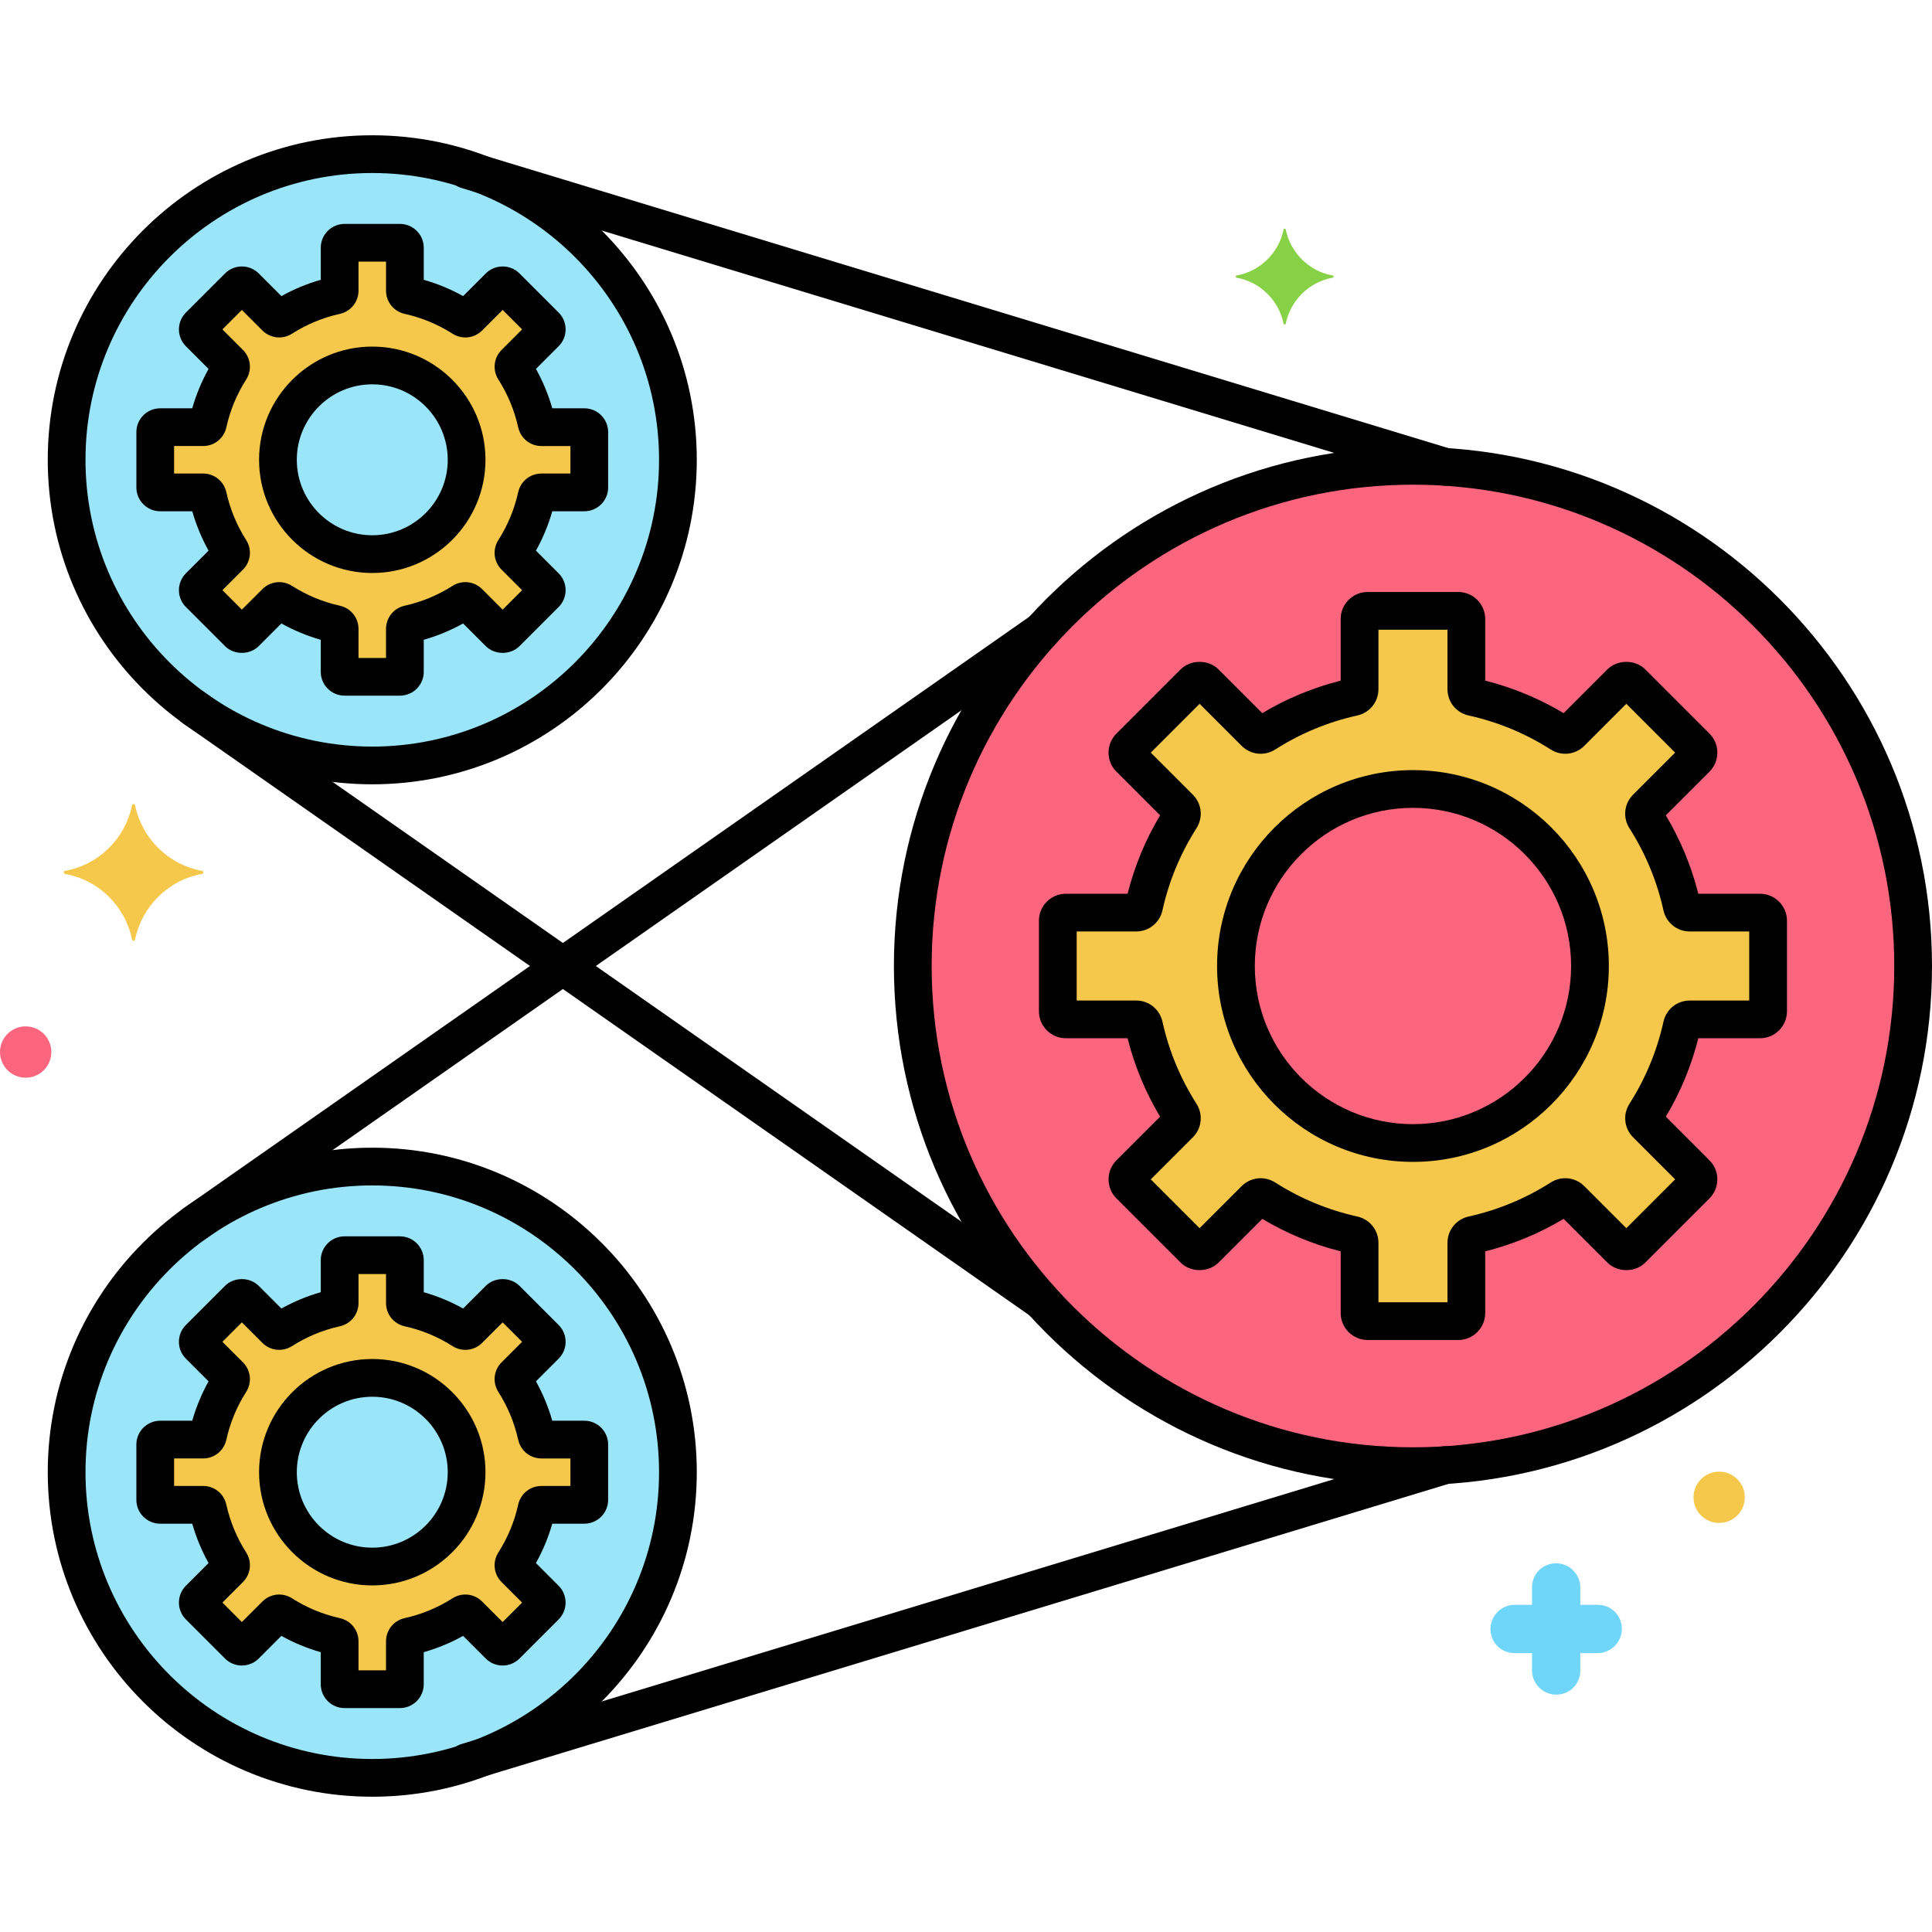 <?xml version="1.0" encoding="utf-8"?>
<!-- Generator: Adobe Illustrator 24.0.0, SVG Export Plug-In . SVG Version: 6.00 Build 0)  -->
<svg version="1.1" xmlns="http://www.w3.org/2000/svg" xmlns:xlink="http://www.w3.org/1999/xlink" x="0px" y="0px"
	 viewBox="0 0 256 256" enable-background="new 0 0 256 256" xml:space="preserve">
<g id="Layer_1">
</g>
<g id="Layer_2">
</g>
<g id="Layer_3">
</g>
<g id="Layer_4">
</g>
<g id="Layer_5">
</g>
<g id="Layer_6">
</g>
<g id="Layer_7">
</g>
<g id="Layer_8">
</g>
<g id="Layer_9">
</g>
<g id="Layer_10">
</g>
<g id="Layer_11">
</g>
<g id="Layer_12">
</g>
<g id="Layer_13">
</g>
<g id="Layer_14">
</g>
<g id="Layer_15">
</g>
<g id="Layer_16">
</g>
<g id="Layer_17">
</g>
<g id="Layer_18">
</g>
<g id="Layer_19">
</g>
<g id="Layer_20">
</g>
<g id="Layer_21">
</g>
<g id="Layer_22">
</g>
<g id="Layer_23">
</g>
<g id="Layer_24">
</g>
<g id="Layer_25">
</g>
<g id="Layer_26">
</g>
<g id="Layer_27">
</g>
<g id="Layer_28">
</g>
<g id="Layer_29">
</g>
<g id="Layer_30">
</g>
<g id="Layer_31">
</g>
<g id="Layer_32">
</g>
<g id="Layer_33">
</g>
<g id="Layer_34">
</g>
<g id="Layer_35">
</g>
<g id="Layer_36">
</g>
<g id="Layer_37">
</g>
<g id="Layer_38">
</g>
<g id="Layer_39">
</g>
<g id="Layer_40">
</g>
<g id="Layer_41">
</g>
<g id="Layer_42">
</g>
<g id="Layer_43">
</g>
<g id="Layer_44">
</g>
<g id="Layer_45">
</g>
<g id="Layer_46">
</g>
<g id="Layer_47">
</g>
<g id="Layer_48">
</g>
<g id="Layer_49">
</g>
<g id="Layer_50">
</g>
<g id="Layer_51">
</g>
<g id="Layer_52">
</g>
<g id="Layer_53">
</g>
<g id="Layer_54">
</g>
<g id="Layer_55">
</g>
<g id="Layer_56">
</g>
<g id="Layer_57">
</g>
<g id="Layer_58">
</g>
<g id="Layer_59">
</g>
<g id="Layer_60">
</g>
<g id="Layer_61">
</g>
<g id="Layer_62">
	<g>
		<g>
			<g>
				<circle fill="#9BE5F9" cx="49.327" cy="60.925" r="40.5"/>
			</g>
		</g>
		<g>
			<g>
				<circle fill="#9BE5F9" cx="49.327" cy="195.075" r="40.5"/>
			</g>
		</g>
		<g>
			<g>
				<path fill="#F5C84C" d="M77.427,190.753h-5.684c-0.31,0-0.574-0.218-0.641-0.521c-0.569-2.57-1.581-4.974-2.953-7.127
					c-0.167-0.262-0.134-0.603,0.085-0.822l4.02-4.02c0.256-0.256,0.256-0.672,0-0.928l-5.185-5.185
					c-0.256-0.256-0.672-0.256-0.929,0l-4.02,4.02c-0.219,0.219-0.56,0.252-0.822,0.085c-2.153-1.372-4.556-2.384-7.127-2.953
					c-0.303-0.067-0.521-0.331-0.521-0.641v-5.684c0-0.363-0.294-0.656-0.657-0.656h-7.332c-0.363,0-0.657,0.294-0.657,0.656v5.684
					c0,0.31-0.218,0.574-0.521,0.641c-2.57,0.569-4.974,1.581-7.127,2.953c-0.262,0.167-0.603,0.134-0.822-0.085l-4.02-4.02
					c-0.256-0.256-0.672-0.256-0.929,0l-5.185,5.185c-0.256,0.256-0.256,0.672,0,0.928l4.02,4.02
					c0.219,0.219,0.252,0.56,0.085,0.822c-1.372,2.153-2.384,4.556-2.953,7.127c-0.067,0.303-0.331,0.521-0.641,0.521h-5.684
					c-0.363,0-0.657,0.294-0.657,0.656v7.333c0,0.363,0.294,0.657,0.657,0.657h5.684c0.31,0,0.574,0.218,0.641,0.521
					c0.569,2.57,1.581,4.974,2.953,7.127c0.167,0.262,0.134,0.603-0.085,0.822l-4.02,4.02c-0.256,0.256-0.256,0.672,0,0.928
					l5.185,5.185c0.256,0.257,0.672,0.257,0.929,0l4.02-4.02c0.219-0.219,0.56-0.252,0.822-0.085
					c2.153,1.372,4.556,2.384,7.127,2.953c0.303,0.067,0.521,0.331,0.521,0.641v5.684c0,0.363,0.294,0.656,0.657,0.656h7.332
					c0.363,0,0.657-0.294,0.657-0.656v-5.684c0-0.31,0.218-0.574,0.521-0.641c2.57-0.569,4.974-1.581,7.127-2.953
					c0.262-0.167,0.603-0.134,0.822,0.085l4.02,4.02c0.256,0.257,0.672,0.257,0.929,0l5.185-5.185c0.256-0.256,0.256-0.672,0-0.928
					l-4.02-4.02c-0.219-0.219-0.252-0.56-0.085-0.822c1.372-2.153,2.384-4.556,2.953-7.127c0.067-0.303,0.331-0.521,0.641-0.521
					h5.684c0.363,0,0.657-0.294,0.657-0.657v-7.333C78.084,191.047,77.79,190.753,77.427,190.753z"/>
			</g>
		</g>
		<g>
			<g>
				<circle fill="#9BE5F9" cx="49.327" cy="195.075" r="12.5"/>
			</g>
		</g>
		<g>
			<g>
				<path fill="#F5C84C" d="M77.427,56.602h-5.684c-0.31,0-0.574-0.218-0.641-0.521c-0.569-2.571-1.581-4.974-2.953-7.127
					c-0.167-0.262-0.134-0.603,0.085-0.822l4.02-4.02c0.256-0.256,0.256-0.672,0-0.929l-5.185-5.185
					c-0.256-0.257-0.672-0.257-0.929,0l-4.02,4.02c-0.219,0.219-0.56,0.252-0.822,0.085c-2.153-1.372-4.556-2.384-7.127-2.953
					c-0.303-0.067-0.521-0.331-0.521-0.641v-5.684c0-0.363-0.294-0.656-0.657-0.656h-7.332c-0.363,0-0.657,0.294-0.657,0.656v5.684
					c0,0.31-0.218,0.574-0.521,0.641c-2.57,0.569-4.974,1.581-7.127,2.953c-0.262,0.167-0.603,0.134-0.822-0.085l-4.02-4.02
					c-0.256-0.257-0.672-0.257-0.929,0l-5.185,5.185c-0.256,0.257-0.256,0.672,0,0.929l4.02,4.02
					c0.219,0.219,0.252,0.56,0.085,0.822c-1.372,2.153-2.384,4.556-2.953,7.127c-0.067,0.303-0.331,0.521-0.641,0.521h-5.684
					c-0.363,0-0.657,0.294-0.657,0.657v7.333c0,0.363,0.294,0.656,0.657,0.656h5.684c0.31,0,0.574,0.218,0.641,0.521
					c0.569,2.57,1.581,4.974,2.953,7.126c0.167,0.262,0.134,0.603-0.085,0.822l-4.02,4.02c-0.256,0.256-0.256,0.672,0,0.928
					l5.185,5.185c0.256,0.256,0.672,0.256,0.929,0l4.02-4.02c0.219-0.219,0.56-0.252,0.822-0.085
					c2.153,1.372,4.556,2.384,7.127,2.953c0.303,0.067,0.521,0.331,0.521,0.641v5.684c0,0.363,0.294,0.657,0.657,0.657h7.332
					c0.363,0,0.657-0.294,0.657-0.657V83.34c0-0.31,0.218-0.574,0.521-0.641c2.57-0.569,4.974-1.581,7.127-2.953
					c0.262-0.167,0.603-0.135,0.822,0.085l4.02,4.02c0.256,0.256,0.672,0.256,0.929,0l5.185-5.185c0.256-0.256,0.256-0.672,0-0.928
					l-4.02-4.02c-0.219-0.219-0.252-0.561-0.085-0.822c1.372-2.152,2.384-4.556,2.953-7.126c0.067-0.303,0.331-0.521,0.641-0.521
					h5.684c0.363,0,0.657-0.294,0.657-0.656v-7.333C78.084,56.896,77.79,56.602,77.427,56.602z"/>
			</g>
		</g>
		<g>
			<g>
				<circle fill="#9BE5F9" cx="49.327" cy="60.925" r="12.5"/>
			</g>
		</g>
		<g>
			<g>
				
					<ellipse transform="matrix(0.099 -0.995 0.995 0.099 41.398 301.7)" fill="#FC657E" cx="187.224" cy="128" rx="66.276" ry="66.276"/>
			</g>
		</g>
		<g>
			<g>
				<path fill="#F5C84C" d="M233.207,120.926h-9.302c-0.508,0-0.939-0.357-1.049-0.853c-0.931-4.206-2.588-8.14-4.833-11.662
					c-0.273-0.428-0.22-0.986,0.139-1.345l6.578-6.579c0.42-0.42,0.42-1.1,0-1.52l-8.485-8.485c-0.42-0.419-1.1-0.419-1.52,0
					l-6.578,6.579c-0.359,0.359-0.917,0.412-1.345,0.139c-3.523-2.245-7.456-3.901-11.662-4.833
					c-0.496-0.11-0.853-0.542-0.853-1.049v-9.302c0-0.594-0.481-1.074-1.075-1.074h-11.999c-0.593,0-1.075,0.481-1.075,1.074v9.302
					c0,0.508-0.357,0.939-0.853,1.049c-4.206,0.931-8.14,2.588-11.662,4.833c-0.428,0.273-0.986,0.22-1.345-0.139l-6.579-6.579
					c-0.42-0.419-1.1-0.419-1.52,0l-8.485,8.485c-0.42,0.42-0.42,1.1,0,1.52l6.578,6.579c0.359,0.359,0.412,0.917,0.139,1.345
					c-2.245,3.522-3.901,7.456-4.833,11.662c-0.11,0.496-0.541,0.853-1.049,0.853h-9.302c-0.593,0-1.074,0.481-1.074,1.075V134
					c0,0.594,0.481,1.075,1.074,1.075h9.302c0.508,0,0.939,0.357,1.049,0.853c0.932,4.206,2.588,8.14,4.833,11.662
					c0.273,0.428,0.22,0.986-0.139,1.345l-6.578,6.579c-0.42,0.419-0.42,1.1,0,1.52l8.485,8.485c0.42,0.42,1.1,0.42,1.52,0
					l6.579-6.578c0.359-0.359,0.917-0.412,1.345-0.139c3.523,2.245,7.456,3.901,11.662,4.833c0.496,0.11,0.853,0.542,0.853,1.049
					v9.302c0,0.594,0.481,1.075,1.075,1.075h11.999c0.593,0,1.075-0.481,1.075-1.075v-9.302c0-0.508,0.357-0.939,0.853-1.049
					c4.206-0.931,8.14-2.588,11.662-4.833c0.428-0.273,0.986-0.22,1.345,0.139l6.578,6.578c0.42,0.42,1.1,0.42,1.52,0l8.485-8.485
					c0.42-0.42,0.42-1.1,0-1.52l-6.578-6.579c-0.359-0.359-0.412-0.917-0.139-1.345c2.245-3.522,3.901-7.456,4.833-11.662
					c0.11-0.496,0.541-0.853,1.049-0.853h9.302c0.593,0,1.074-0.481,1.074-1.075V122
					C234.282,121.407,233.801,120.926,233.207,120.926z"/>
			</g>
		</g>
		<g>
			<g>
				<circle fill="#FC657E" cx="187.224" cy="128" r="23.456"/>
			</g>
		</g>
		<g>
			<g>
				<path fill="#F5C84C" d="M26.8,115.396c-4.5-0.8-8-4.3-8.9-8.7c0-0.2-0.4-0.2-0.4,0c-0.9,4.4-4.4,7.9-8.9,8.7
					c-0.2,0-0.2,0.3,0,0.4c4.5,0.8,8,4.3,8.9,8.7c0,0.2,0.4,0.2,0.4,0c0.9-4.4,4.4-7.9,8.9-8.7C27,115.697,27,115.396,26.8,115.396z
					"/>
			</g>
		</g>
		<g>
			<g>
				<path fill="#87D147" d="M176.61,36.51c-3.158-0.561-5.613-3.017-6.245-6.104c0-0.14-0.281-0.14-0.281,0
					c-0.631,3.087-3.087,5.543-6.245,6.104c-0.14,0-0.14,0.211,0,0.281c3.158,0.561,5.613,3.017,6.245,6.104
					c0,0.14,0.281,0.14,0.281,0c0.631-3.087,3.087-5.543,6.245-6.104C176.75,36.72,176.75,36.51,176.61,36.51z"/>
			</g>
		</g>
		<g>
			<g>
				<path fill="#70D6F9" d="M211.7,212.646h-2.3v-2.3c0-1.7-1.4-3.2-3.2-3.2s-3.2,1.4-3.2,3.2v2.3h-2.3c-1.7,0-3.2,1.4-3.2,3.2
					c0,1.8,1.4,3.2,3.2,3.2h2.3v2.3c0,1.7,1.4,3.2,3.2,3.2s3.2-1.4,3.2-3.2v-2.3h2.3c1.7,0,3.2-1.4,3.2-3.2
					C214.9,214.047,213.5,212.646,211.7,212.646z"/>
			</g>
		</g>
		<g>
			<g>
				<path fill="#FC657E" d="M3.4,136c-1.878,0-3.4,1.522-3.4,3.4c0,1.878,1.522,3.4,3.4,3.4c1.878,0,3.4-1.522,3.4-3.4
					C6.8,137.522,5.278,136,3.4,136z"/>
			</g>
		</g>
		<g>
			<g>
				<path fill="#F5C84C" d="M227.8,195c-1.878,0-3.4,1.522-3.4,3.4c0,1.878,1.522,3.4,3.4,3.4s3.4-1.522,3.4-3.4
					C231.2,196.522,229.677,195,227.8,195z"/>
			</g>
		</g>
		<g>
			<g>
				<path d="M192.208,59.466L62.554,20.107c-1.32-0.398-2.717,0.345-3.118,1.666s0.345,2.718,1.666,3.119l129.655,39.358
					c0.242,0.073,0.486,0.108,0.727,0.108c1.072,0,2.063-0.695,2.391-1.774C194.276,61.264,193.53,59.867,192.208,59.466z"/>
			</g>
		</g>
		<g>
			<g>
				<path d="M139.369,170.26L27.09,91.729c-1.131-0.789-2.689-0.516-3.482,0.616c-0.791,1.131-0.516,2.689,0.616,3.481
					l112.279,78.531c0.437,0.305,0.936,0.451,1.431,0.451c0.788,0,1.564-0.372,2.051-1.067
					C140.776,172.61,140.5,171.052,139.369,170.26z"/>
			</g>
		</g>
		<g>
			<g>
				<path d="M193.875,193.415c-0.401-1.321-1.8-2.064-3.118-1.666L61.102,231.107c-1.321,0.401-2.067,1.798-1.666,3.119
					c0.328,1.079,1.319,1.774,2.391,1.774c0.241,0,0.485-0.035,0.727-0.108l129.655-39.358
					C193.53,196.133,194.276,194.736,193.875,193.415z"/>
			</g>
		</g>
		<g>
			<g>
				<path d="M139.985,82.259c-0.792-1.131-2.35-1.405-3.482-0.616L24.224,160.174c-1.131,0.792-1.407,2.351-0.616,3.481
					c0.486,0.695,1.262,1.067,2.051,1.067c0.495,0,0.995-0.146,1.431-0.451L139.369,85.74
					C140.5,84.948,140.776,83.39,139.985,82.259z"/>
			</g>
		</g>
		<g>
			<g>
				<g>
					<path d="M49.328,17.925c-23.71,0-43,19.29-43,43s19.29,43,43,43s43-19.29,43-43S73.038,17.925,49.328,17.925z M49.328,98.925
						c-20.953,0-38-17.047-38-38s17.047-38,38-38s38,17.047,38,38S70.281,98.925,49.328,98.925z"/>
				</g>
			</g>
		</g>
		<g>
			<g>
				<g>
					<path d="M49.328,152.075c-23.71,0-43,19.29-43,43s19.29,43,43,43s43-19.29,43-43S73.038,152.075,49.328,152.075z
						 M49.328,233.075c-20.953,0-38-17.047-38-38s17.047-38,38-38s38,17.047,38,38S70.281,233.075,49.328,233.075z"/>
				</g>
			</g>
		</g>
		<g>
			<g>
				<g>
					<g>
						<path d="M77.427,188.253h-4.249c-0.519-1.818-1.242-3.564-2.162-5.218l3.003-3.003c0.597-0.597,0.926-1.39,0.926-2.233
							c0-0.843-0.328-1.635-0.925-2.232l-5.183-5.183c-1.193-1.195-3.276-1.193-4.466-0.002l-3.005,3.005
							c-1.655-0.921-3.401-1.645-5.217-2.162v-4.249c0-1.74-1.416-3.156-3.157-3.156h-7.333c-1.741,0-3.157,1.416-3.157,3.156v4.249
							c-1.818,0.518-3.564,1.242-5.217,2.162l-3.003-3.003c-1.191-1.194-3.272-1.196-4.466-0.002l-5.187,5.187
							c-0.595,0.596-0.923,1.388-0.923,2.23c0,0.844,0.329,1.637,0.924,2.231l3.005,3.005c-0.92,1.654-1.644,3.4-2.162,5.218h-4.248
							c-1.741,0-3.157,1.416-3.157,3.156v7.332c0,1.741,1.416,3.157,3.157,3.157h4.248c0.519,1.817,1.242,3.563,2.163,5.217
							l-3.003,3.004c-0.597,0.597-0.926,1.39-0.926,2.233s0.329,1.637,0.924,2.231l5.188,5.189c1.229,1.226,3.23,1.224,4.461-0.004
							l3.004-3.005c1.653,0.92,3.4,1.644,5.217,2.162v4.248c0,1.741,1.416,3.157,3.157,3.157h7.333c1.741,0,3.157-1.416,3.157-3.157
							v-4.248c1.818-0.519,3.563-1.242,5.217-2.162l3.006,3.007c1.229,1.227,3.23,1.229,4.463-0.002l5.183-5.184
							c0.597-0.597,0.926-1.39,0.926-2.233s-0.329-1.637-0.924-2.231l-3.005-3.006c0.92-1.652,1.644-3.399,2.163-5.217h4.249
							c1.74,0,3.156-1.416,3.156-3.157v-7.332C80.583,189.669,79.167,188.253,77.427,188.253z M75.583,196.898h-3.841
							c-1.491,0-2.758,1.02-3.082,2.48c-0.498,2.25-1.38,4.377-2.622,6.325c-0.802,1.26-0.627,2.876,0.426,3.932l2.717,2.717
							l-2.578,2.578l-2.715-2.715c-1.054-1.058-2.672-1.234-3.935-0.428c-1.946,1.24-4.074,2.122-6.326,2.621
							c-1.459,0.325-2.478,1.592-2.478,3.082v3.841h-3.646v-3.841c0-1.49-1.019-2.757-2.48-3.082
							c-2.25-0.499-4.377-1.381-6.322-2.62c-1.263-0.805-2.88-0.63-3.935,0.425l-2.716,2.717l-2.578-2.578l2.718-2.719
							c1.053-1.056,1.227-2.673,0.424-3.932c-1.241-1.947-2.123-4.074-2.62-6.32c-0.322-1.462-1.59-2.483-3.083-2.483h-3.841v-3.646
							h3.841c1.492,0,2.759-1.021,3.082-2.48c0.498-2.249,1.38-4.376,2.62-6.323c0.806-1.263,0.63-2.881-0.424-3.934l-2.717-2.717
							l2.578-2.578l2.717,2.716c1.052,1.053,2.668,1.229,3.934,0.427c1.948-1.242,4.075-2.123,6.326-2.621
							c1.459-0.325,2.478-1.592,2.478-3.082v-3.841h3.646v3.841c0,1.49,1.019,2.757,2.481,3.083
							c2.247,0.496,4.375,1.378,6.327,2.623c1.262,0.8,2.879,0.623,3.929-0.43l2.717-2.716l2.578,2.578l-2.714,2.715
							c-1.056,1.053-1.232,2.67-0.428,3.935c1.241,1.947,2.123,4.074,2.621,6.326c0.325,1.459,1.592,2.479,3.082,2.479h3.841
							V196.898z"/>
					</g>
				</g>
			</g>
		</g>
		<g>
			<g>
				<g>
					<path d="M49.328,180.075c-8.271,0-15,6.729-15,15s6.729,15,15,15s15-6.729,15-15S57.599,180.075,49.328,180.075z
						 M49.328,205.075c-5.514,0-10-4.486-10-10s4.486-10,10-10s10,4.486,10,10S54.842,205.075,49.328,205.075z"/>
				</g>
			</g>
		</g>
		<g>
			<g>
				<g>
					<g>
						<path d="M77.427,54.102h-4.249c-0.519-1.818-1.242-3.564-2.162-5.218l3.003-3.003c0.597-0.597,0.926-1.39,0.926-2.233
							s-0.329-1.637-0.924-2.231l-5.187-5.188c-1.229-1.227-3.23-1.229-4.463,0.002l-3.004,3.005c-1.654-0.92-3.4-1.644-5.217-2.162
							v-4.248c0-1.741-1.416-3.157-3.157-3.157h-7.333c-1.741,0-3.157,1.416-3.157,3.157v4.248
							c-1.818,0.519-3.564,1.242-5.217,2.162l-3.006-3.007c-1.229-1.227-3.229-1.227-4.463,0.002l-5.183,5.184
							c-0.597,0.597-0.926,1.39-0.926,2.233s0.329,1.637,0.924,2.231l3.005,3.006c-0.92,1.653-1.644,3.398-2.162,5.217h-4.249
							c-1.741,0-3.157,1.416-3.157,3.157v7.332c0,1.74,1.416,3.156,3.157,3.156h4.248c0.519,1.816,1.242,3.563,2.162,5.218
							l-3.003,3.003c-0.597,0.597-0.926,1.39-0.926,2.233c0,0.843,0.328,1.635,0.925,2.232l5.185,5.185
							c1.193,1.194,3.276,1.19,4.464,0l3.005-3.005c1.654,0.921,3.401,1.645,5.217,2.162v4.249c0,1.74,1.416,3.156,3.157,3.156
							h7.333c1.741,0,3.157-1.416,3.157-3.156v-4.249c1.818-0.518,3.564-1.242,5.217-2.162l3.003,3.003
							c1.193,1.195,3.276,1.193,4.466,0.002l5.187-5.187c0.595-0.596,0.923-1.388,0.923-2.23c0-0.844-0.329-1.637-0.924-2.231
							l-3.005-3.005c0.92-1.654,1.644-3.4,2.162-5.218h4.249c1.74,0,3.156-1.416,3.156-3.156v-7.332
							C80.583,55.518,79.167,54.102,77.427,54.102z M75.583,62.747h-3.841c-1.489,0-2.757,1.02-3.082,2.48
							c-0.498,2.25-1.38,4.377-2.622,6.326c-0.803,1.263-0.627,2.88,0.426,3.931l2.717,2.717l-2.578,2.578l-2.715-2.714
							c-1.052-1.056-2.668-1.232-3.935-0.429c-1.948,1.242-4.076,2.124-6.326,2.621c-1.459,0.325-2.478,1.592-2.478,3.082v3.841
							h-3.646V83.34c0-1.49-1.019-2.757-2.481-3.083c-2.247-0.497-4.375-1.378-6.327-2.623c-1.262-0.8-2.876-0.623-3.929,0.43
							l-2.717,2.716l-2.578-2.578l2.714-2.715c1.057-1.055,1.232-2.673,0.428-3.934c-1.241-1.949-2.123-4.076-2.621-6.323
							c-0.323-1.462-1.59-2.482-3.082-2.482h-3.841v-3.646h3.841c1.493,0,2.76-1.021,3.082-2.48c0.498-2.249,1.38-4.376,2.62-6.322
							c0.804-1.26,0.63-2.877-0.424-3.935l-2.717-2.717l2.578-2.578l2.717,2.717c1.056,1.055,2.675,1.229,3.934,0.426
							c1.946-1.24,4.073-2.122,6.326-2.621c1.459-0.325,2.478-1.592,2.478-3.082v-3.841h3.646v3.841c0,1.49,1.019,2.757,2.48,3.082
							c2.25,0.499,4.377,1.381,6.323,2.62c1.264,0.806,2.881,0.631,3.935-0.425l2.716-2.717l2.578,2.578l-2.718,2.719
							c-1.052,1.054-1.227,2.67-0.423,3.932c1.24,1.946,2.122,4.073,2.621,6.323c0.324,1.461,1.591,2.48,3.082,2.48h3.841V62.747z"
							/>
					</g>
				</g>
			</g>
		</g>
		<g>
			<g>
				<g>
					<path d="M49.328,45.925c-8.271,0-15,6.729-15,15s6.729,15,15,15s15-6.729,15-15S57.599,45.925,49.328,45.925z M49.328,70.925
						c-5.514,0-10-4.486-10-10s4.486-10,10-10s10,4.486,10,10S54.842,70.925,49.328,70.925z"/>
				</g>
			</g>
		</g>
		<g>
			<g>
				<g>
					<path d="M187.224,59.224c-37.923,0-68.776,30.853-68.776,68.776s30.853,68.776,68.776,68.776S256,165.924,256,128
						S225.147,59.224,187.224,59.224z M187.224,191.776c-35.167,0-63.776-28.61-63.776-63.776s28.61-63.776,63.776-63.776
						S251,92.834,251,128S222.39,191.776,187.224,191.776z"/>
				</g>
			</g>
		</g>
		<g>
			<g>
				<g>
					<g>
						<path d="M233.208,118.426h-8.173c-0.922-3.659-2.367-7.146-4.306-10.392l5.779-5.779c0.676-0.675,1.048-1.572,1.048-2.528
							c0-0.954-0.371-1.852-1.047-2.527l-8.484-8.483c-1.35-1.352-3.704-1.354-5.056-0.001l-5.779,5.78
							c-3.245-1.938-6.73-3.383-10.392-4.307v-8.172c0-1.971-1.604-3.574-3.575-3.574h-11.999c-1.971,0-3.575,1.604-3.575,3.574
							v8.172c-3.66,0.923-7.145,2.367-10.391,4.307l-5.779-5.779c-1.351-1.352-3.706-1.354-5.056-0.001l-8.484,8.484
							c-0.676,0.676-1.048,1.574-1.047,2.53c0,0.955,0.373,1.853,1.047,2.524l5.78,5.78c-1.938,3.246-3.383,6.732-4.306,10.392
							h-8.172c-1.971,0-3.575,1.604-3.575,3.574v12c0,1.971,1.604,3.574,3.575,3.574h8.172c0.922,3.658,2.367,7.144,4.306,10.392
							l-5.779,5.779c-0.675,0.675-1.047,1.573-1.047,2.527c0,0.955,0.372,1.854,1.047,2.528l8.484,8.484
							c1.351,1.353,3.707,1.349,5.055,0l5.779-5.78c3.245,1.938,6.731,3.383,10.392,4.307v8.172c0,1.971,1.604,3.574,3.575,3.574
							h11.999c1.971,0,3.575-1.604,3.575-3.574v-8.172c3.659-0.923,7.146-2.367,10.391-4.307l5.78,5.78
							c1.352,1.353,3.708,1.349,5.055,0l8.486-8.485c1.392-1.394,1.392-3.66-0.001-5.055l-5.78-5.779
							c1.939-3.247,3.384-6.733,4.306-10.392h8.173c1.971,0,3.574-1.604,3.574-3.574v-12
							C236.782,120.029,235.178,118.426,233.208,118.426z M231.782,132.574h-7.876c-1.688,0-3.123,1.156-3.49,2.813
							c-0.854,3.861-2.369,7.515-4.499,10.858c-0.912,1.429-0.715,3.262,0.479,4.457l5.571,5.571l-6.469,6.469l-5.572-5.572
							c-1.195-1.194-3.028-1.389-4.456-0.479c-3.343,2.131-6.996,3.645-10.856,4.5c-1.657,0.365-2.815,1.801-2.815,3.49v7.876
							h-9.148v-7.876c0-1.689-1.157-3.124-2.812-3.489c-3.863-0.856-7.517-2.37-10.858-4.5c-1.428-0.91-3.26-0.716-4.458,0.479
							l-5.57,5.571l-6.469-6.47l5.57-5.57c1.195-1.194,1.392-3.027,0.48-4.455c-2.131-3.346-3.645-6.999-4.5-10.862
							c-0.367-1.654-1.802-2.811-3.49-2.811h-7.876v-9.148h7.876c1.688,0,3.123-1.156,3.49-2.813
							c0.855-3.862,2.369-7.517,4.499-10.858c0.913-1.43,0.716-3.263-0.479-4.457l-5.57-5.571l6.468-6.469l5.573,5.574
							c1.195,1.19,3.028,1.388,4.454,0.477c3.343-2.131,6.997-3.645,10.857-4.5c1.657-0.366,2.814-1.801,2.814-3.49v-7.876h9.148
							v7.876c0,1.689,1.158,3.125,2.813,3.489c3.863,0.856,7.516,2.37,10.857,4.5c1.429,0.912,3.262,0.717,4.458-0.479l5.57-5.571
							l6.469,6.469l-5.572,5.572c-1.193,1.194-1.39,3.027-0.479,4.455c2.131,3.343,3.645,6.997,4.5,10.861
							c0.367,1.654,1.802,2.811,3.49,2.811h7.876V132.574z"/>
					</g>
				</g>
			</g>
		</g>
		<g>
			<g>
				<g>
					<path d="M187.224,102.044c-14.312,0-25.956,11.644-25.956,25.956s11.644,25.956,25.956,25.956s25.956-11.644,25.956-25.956
						S201.536,102.044,187.224,102.044z M187.224,148.956c-11.555,0-20.956-9.4-20.956-20.956s9.4-20.956,20.956-20.956
						s20.956,9.4,20.956,20.956S198.779,148.956,187.224,148.956z"/>
				</g>
			</g>
		</g>
	</g>
</g>
<g id="Layer_63">
</g>
<g id="Layer_64">
</g>
<g id="Layer_65">
</g>
<g id="Layer_66">
</g>
<g id="Layer_67">
</g>
<g id="Layer_68">
</g>
<g id="Layer_69">
</g>
<g id="Layer_70">
</g>
<g id="Layer_71">
</g>
<g id="Layer_72">
</g>
<g id="Layer_73">
</g>
<g id="Layer_74">
</g>
<g id="Layer_75">
</g>
<g id="Layer_76">
</g>
<g id="Layer_77">
</g>
<g id="Layer_78">
</g>
<g id="Layer_79">
</g>
<g id="Layer_80">
</g>
<g id="Layer_81">
</g>
<g id="Layer_82">
</g>
<g id="Layer_83">
</g>
<g id="Layer_84">
</g>
<g id="Layer_85">
</g>
<g id="Layer_86">
</g>
<g id="Layer_87">
</g>
<g id="Layer_88">
</g>
<g id="Layer_89">
</g>
<g id="Layer_90">
</g>
</svg>
